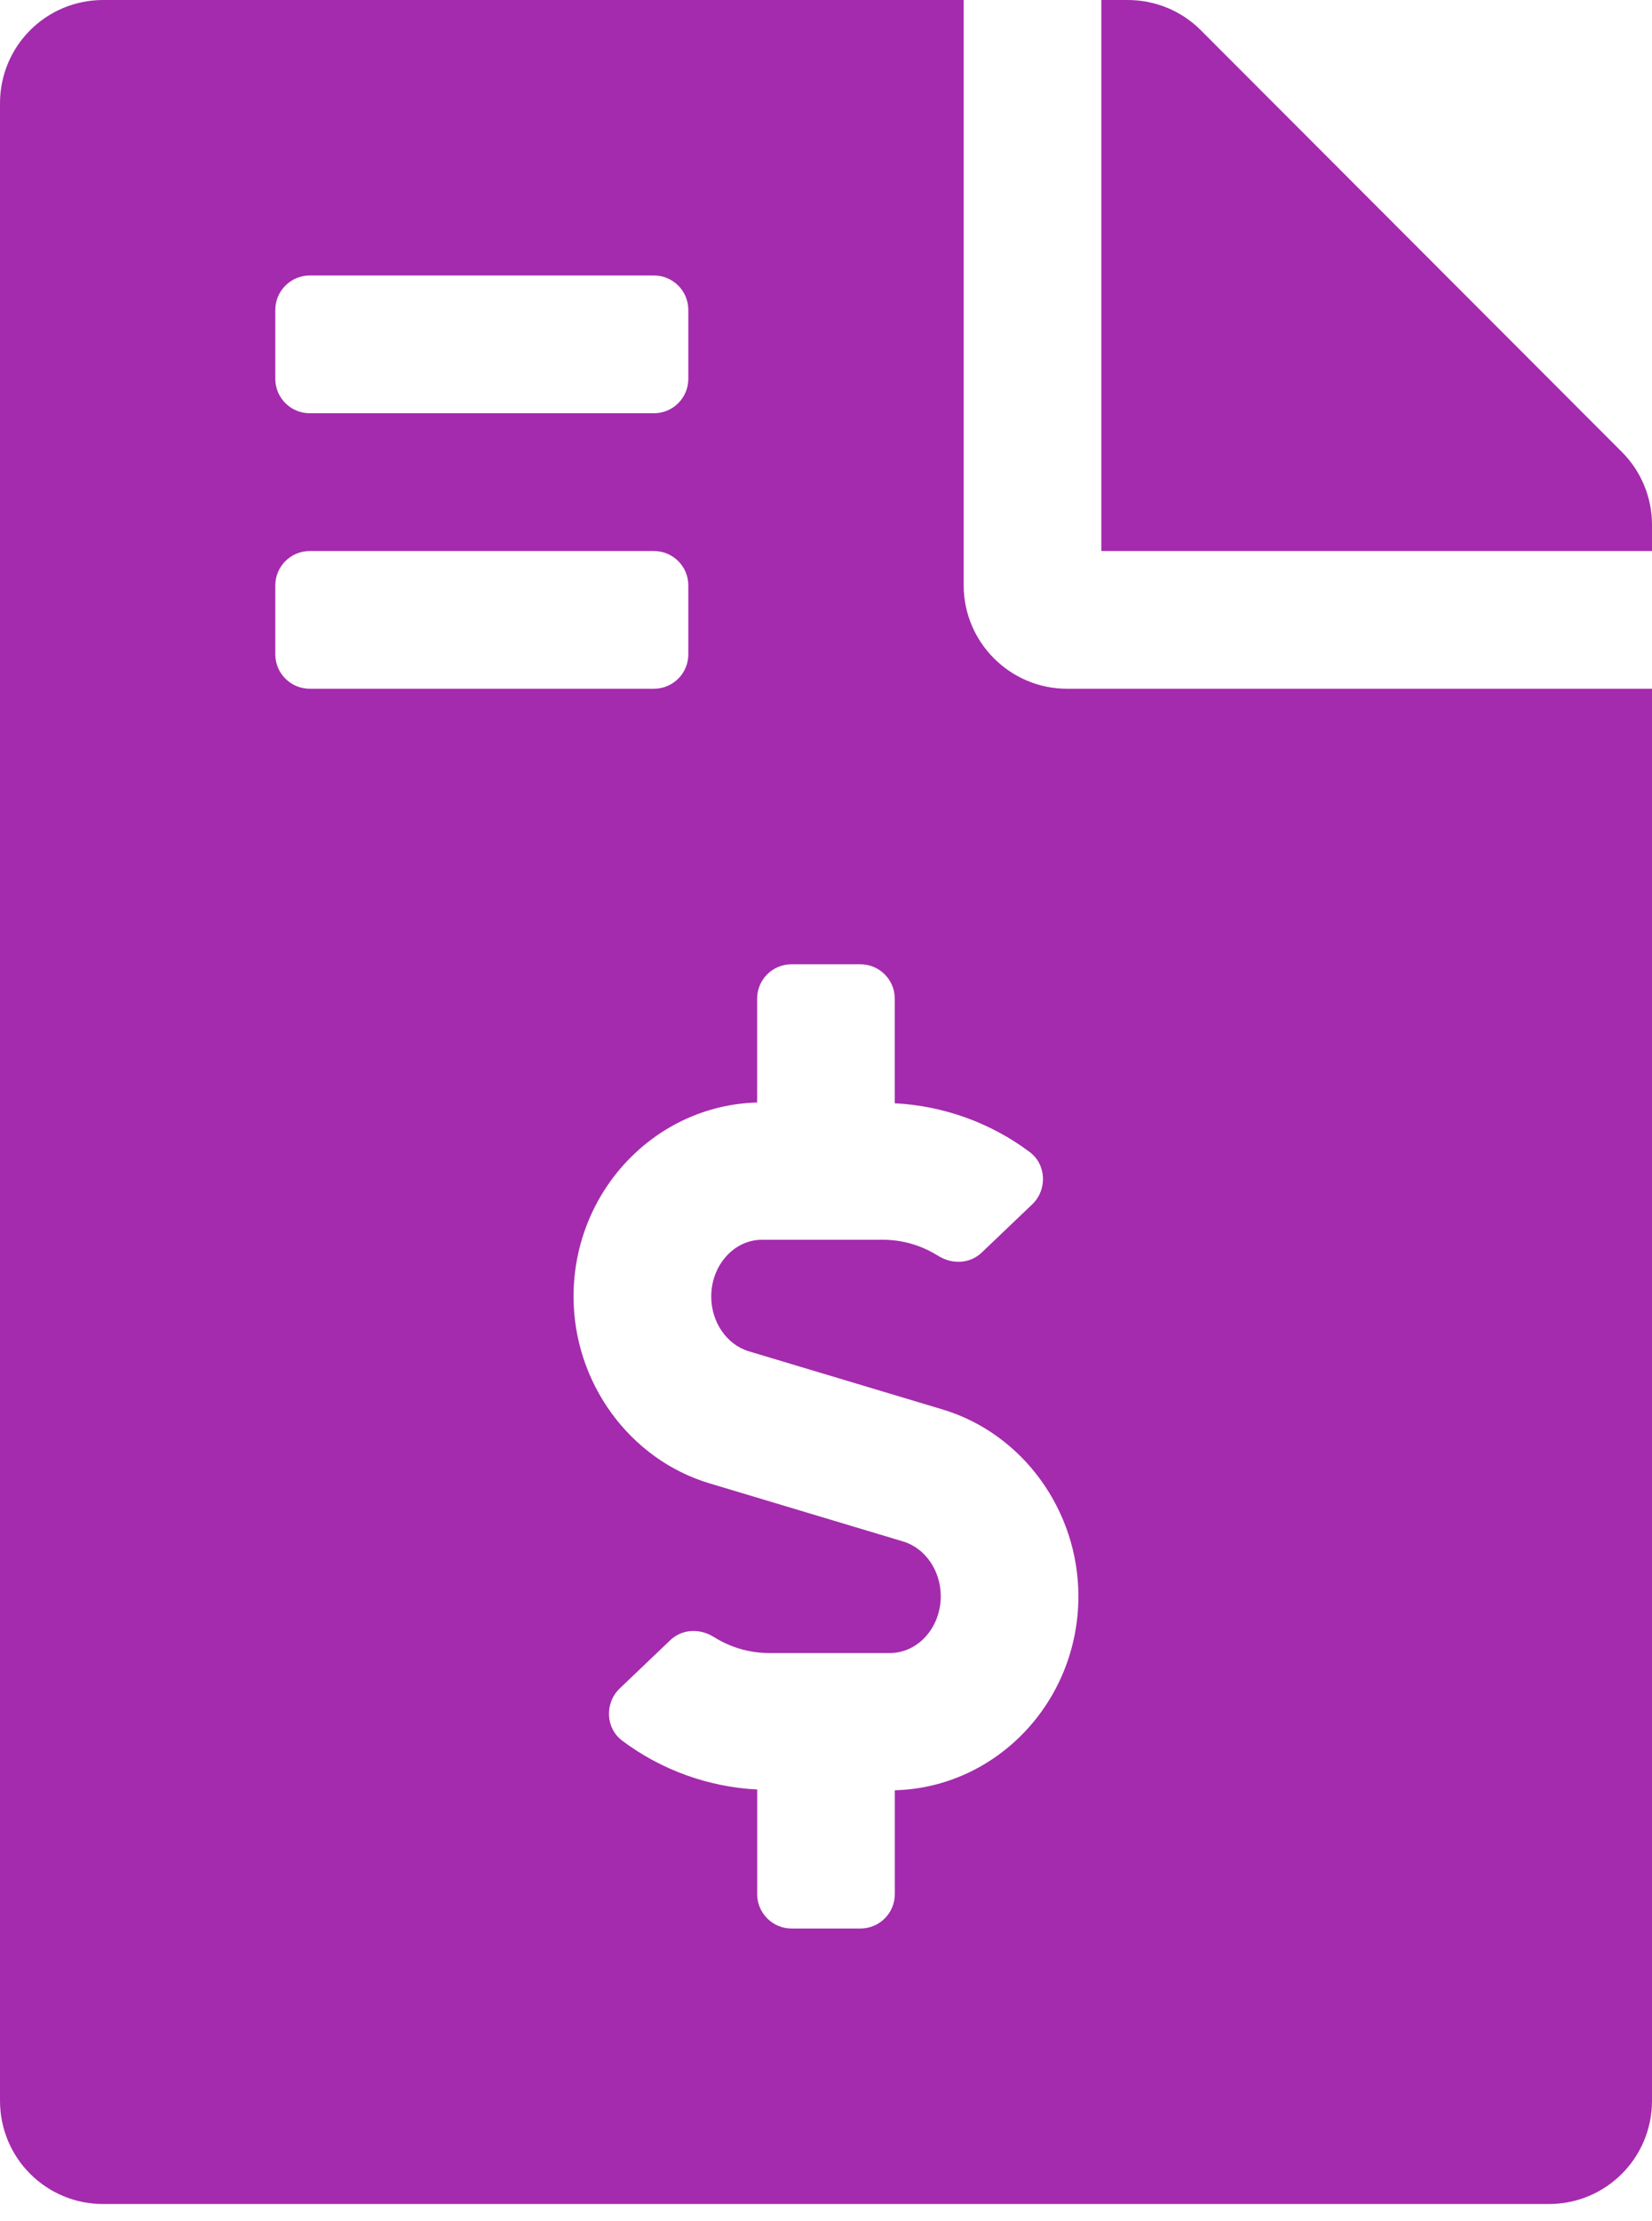<svg width="32" height="43" viewBox="0 0 32 43" fill="none" xmlns="http://www.w3.org/2000/svg">
<path d="M31.417 8.75L23.258 0.583C22.883 0.208 22.375 0 21.842 0H21.333V10.667H32V10.158C32 9.633 31.792 9.125 31.417 8.75ZM18.667 11.333V0H2C0.892 0 0 0.892 0 2V40.667C0 41.775 0.892 42.667 2 42.667H30C31.108 42.667 32 41.775 32 40.667V13.333H20.667C19.567 13.333 18.667 12.433 18.667 11.333ZM5.333 6C5.333 5.632 5.632 5.333 6 5.333H12.667C13.035 5.333 13.333 5.632 13.333 6V7.333C13.333 7.702 13.035 8 12.667 8H6C5.632 8 5.333 7.702 5.333 7.333V6ZM5.333 12.667V11.333C5.333 10.965 5.632 10.667 6 10.667H12.667C13.035 10.667 13.333 10.965 13.333 11.333V12.667C13.333 13.035 13.035 13.333 12.667 13.333H6C5.632 13.333 5.333 13.035 5.333 12.667ZM17.333 34.657V36.667C17.333 37.035 17.035 37.333 16.667 37.333H15.333C14.965 37.333 14.667 37.035 14.667 36.667V34.642C13.726 34.594 12.811 34.266 12.053 33.697C11.727 33.453 11.711 32.966 12.005 32.685L12.984 31.751C13.215 31.531 13.558 31.521 13.828 31.69C14.151 31.892 14.517 32 14.897 32H17.239C17.781 32 18.223 31.507 18.223 30.901C18.223 30.405 17.922 29.968 17.492 29.84L13.742 28.715C12.193 28.25 11.11 26.763 11.11 25.099C11.11 23.056 12.697 21.396 14.666 21.343V19.333C14.666 18.965 14.964 18.667 15.332 18.667H16.666C17.034 18.667 17.332 18.965 17.332 19.333V21.358C18.273 21.406 19.188 21.733 19.947 22.303C20.272 22.547 20.288 23.034 19.994 23.315L19.015 24.249C18.784 24.469 18.441 24.479 18.171 24.31C17.848 24.108 17.483 24 17.102 24H14.76C14.218 24 13.777 24.493 13.777 25.099C13.777 25.595 14.078 26.032 14.508 26.16L18.258 27.285C19.807 27.75 20.889 29.237 20.889 30.901C20.889 32.945 19.302 34.604 17.333 34.657Z" fill="#A42BAD"/>
</svg>
